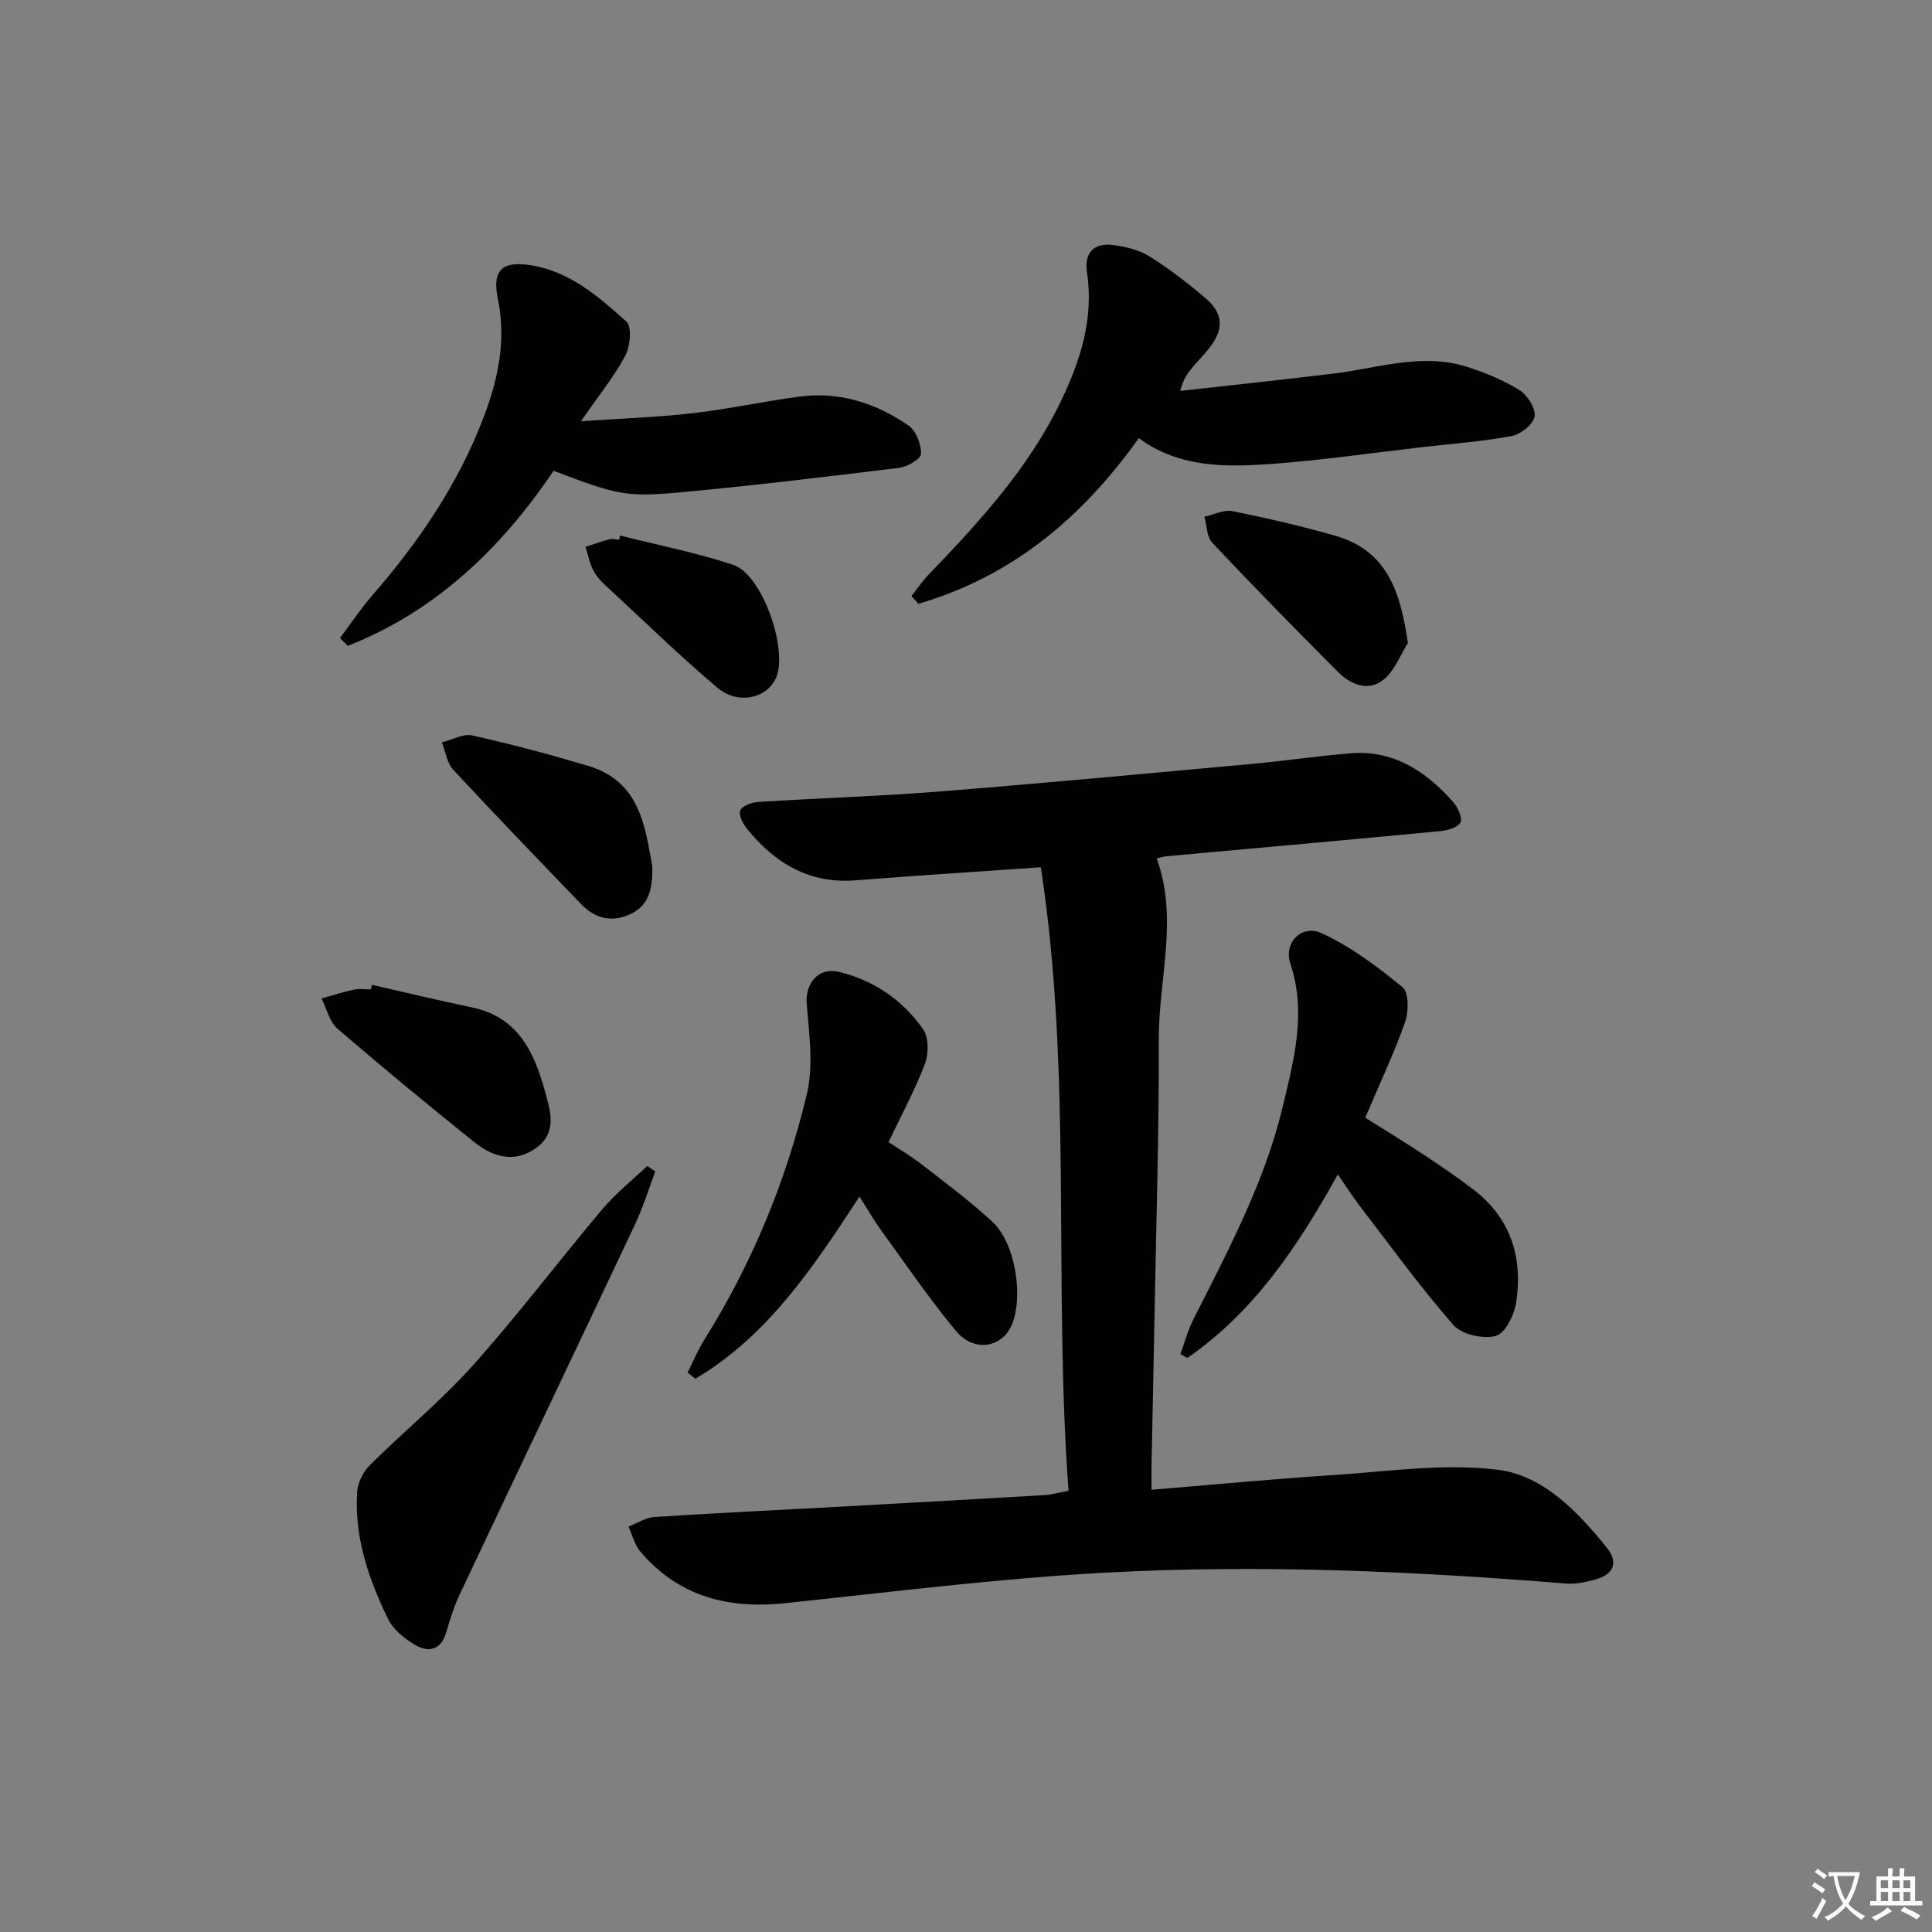 <svg enable-background="new 0 0 400 400" viewBox="0 0 400 400" xmlns="http://www.w3.org/2000/svg"><rect x="0" y="0" width="400" height="400" fill="#808080" stroke="none"/><path d="m377.9 391.2c-.2.3-.4.5-.6.8-.7-.6-1.4-1-2.2-1.5.2-.3.4-.5.5-.8.6.4 1.4.8 2.3 1.5zm-1.8 6.1c-.2-.2-.5-.4-.9-.6.4-.6.8-1.2 1.2-1.9s.7-1.3.9-1.9c.3.3.5.5.8.7-.7 1.3-1.4 2.6-2 3.7zm2.2-9c-.3.3-.5.5-.6.8-.6-.6-1.3-1.1-2-1.5.3-.3.5-.5.6-.7.6.5 1.3.9 2 1.4zm.3.2v-.9h2 4.5c-.3 1.3-.6 2.5-1 3.6s-.9 2.1-1.4 3c.4.5 1 1 1.6 1.4s1.2.8 1.9 1.1c-.3.2-.5.4-.8.8-.4-.3-1-.7-1.6-1.2s-1.2-1.1-1.6-1.6c-.5.6-1.1 1.1-1.7 1.6s-1.4.9-2.1 1.4c-.1-.3-.3-.5-.7-.8.6-.2 1.2-.5 1.9-1s1.4-1.1 2-1.8c-.5-.8-.9-1.6-1.2-2.5s-.6-2-.8-3.2c-.4.1-.7.1-1 .1zm2.5 2.7c.3 1 .7 1.7 1 2.2.3-.5.6-1.1 1-2s.6-1.9.9-3h-3.2-.4c.1.9.3 1.8.7 2.8z" fill="#fbfcfa"/><path d="m396.5 388.5v1.5 3.6h1.5v.9c-.4 0-1 0-1.7 0h-7.9c-.5 0-.9 0-1.2 0v-.9h1.3v-3.5c0-.7 0-1.2 0-1.6h2.4c0-.8 0-1.4 0-1.7h1c0 .3-.1.8-.1 1.7h1.5c0-.8 0-1.4 0-1.7h1c0 .3-.1.9-.1 1.7zm-8.2 9.2c-.2-.3-.5-.5-.8-.8.8-.3 1.4-.6 1.9-.9s1-.7 1.4-1.1c.3.3.6.5.9.8-1.6 1-2.8 1.6-3.4 2zm2.6-6.8v-1.6h-1.5v1.6zm0 2.7v-1.9h-1.5v1.9zm2.4-2.7v-1.6h-1.5v1.6zm0 2.7v-1.9h-1.5v1.9zm.2 2 .7-.8c.4.2.9.5 1.6.8s1.3.7 1.8 1c-.3.3-.5.6-.8.8-.4-.3-1.5-1-3.3-1.8zm2-4.7v-1.6h-1.4v1.6zm0 2.7v-1.9h-1.4v1.9z" fill="#fbfcfa"/><g fill="#010100"><path d="m221.23 308.64c-3.19-42.98.86-86.11-5.74-129.08-13.57.95-25.97 1.72-38.34 2.7-9.57.76-16.67-3.51-22.43-10.59-.86-1.06-1.83-2.86-1.47-3.85.34-.93 2.34-1.69 3.66-1.78 12.44-.79 24.91-1.17 37.33-2.15 21.69-1.72 43.35-3.76 65.02-5.74 6.78-.62 13.52-1.62 20.31-2.18 8.95-.75 15.63 3.7 21.26 10.04.98 1.1 2.01 3.27 1.55 4.26-.5 1.05-2.7 1.67-4.21 1.81-18.86 1.8-37.72 3.47-56.59 5.19-.65.06-1.28.27-2.1.45 4.53 12.43.41 24.9.44 37.32.05 19.64-.56 39.28-.92 58.91-.17 9.64-.39 19.28-.58 28.93-.03 1.63 0 3.27 0 5.56 12.69-1.04 24.86-2.22 37.06-3 11.55-.74 23.31-2.54 34.63-1.14 9.37 1.16 16.56 8.66 22.57 16.15 2.55 3.19 1.28 5.62-2.51 6.61-1.9.5-3.95.96-5.88.8-31.71-2.57-63.49-3.98-95.25-2.27-22.19 1.2-44.31 3.99-66.43 6.33-11.88 1.26-22.16-1.38-30.07-10.73-1.18-1.39-1.63-3.41-2.42-5.13 1.79-.69 3.55-1.86 5.37-1.98 12.94-.84 25.89-1.45 38.84-2.16 13.95-.77 27.89-1.54 41.84-2.37 1.43-.07 2.86-.5 5.06-.91z"/><path d="m235.78 90.71c-11.93 16.76-26.53 28.72-45.63 34.3-.48-.53-.96-1.07-1.44-1.6 1.12-1.42 2.13-2.96 3.38-4.26 10.51-10.94 20.77-22.05 27.48-35.92 4.11-8.51 6.92-17.2 5.48-26.84-.6-4 1.37-6.18 5.39-5.66 2.57.33 5.33.98 7.49 2.32 4.08 2.54 7.93 5.51 11.6 8.63 3.8 3.22 3.91 6.52.8 10.44-1.03 1.3-2.21 2.49-3.29 3.76-1.04 1.23-2.04 2.49-2.69 5.06 10.59-1.19 21.19-2.32 31.78-3.6 9.18-1.12 18.27-4.35 27.59-1.39 3.77 1.2 7.53 2.74 10.86 4.81 1.65 1.03 3.39 3.78 3.14 5.47-.24 1.6-2.86 3.69-4.72 4.04-6.18 1.15-12.49 1.61-18.75 2.33-10.06 1.16-20.1 2.62-30.19 3.39-9.79.73-19.68 1.06-28.28-5.28z"/><path d="m70.39 132.09c2.22-2.95 4.28-6.05 6.7-8.84 9.68-11.13 17.85-23.15 23.11-37.04 2.99-7.92 4.63-15.84 2.87-24.37-1.21-5.86.83-7.85 6.74-6.94 8.1 1.24 14.11 6.5 19.88 11.68 1.17 1.05.81 5.11-.22 7.04-2.32 4.36-5.49 8.25-9.19 13.59 8.49-.58 15.84-.82 23.12-1.66 7.42-.85 14.74-2.47 22.14-3.44 8.29-1.09 15.87 1.36 22.59 6.02 1.55 1.07 2.59 3.85 2.57 5.82-.01 1.02-2.79 2.69-4.47 2.9-15.17 1.87-30.35 3.69-45.57 5.1-11.13 1.03-13.17.41-26.05-4.48-10.83 16.06-24.39 29.07-42.6 36.25-.53-.54-1.07-1.08-1.62-1.63z"/><path d="m244.39 280.35c.87-2.37 1.52-4.86 2.65-7.11 7.17-14.25 14.75-28.35 18.5-43.98 2.34-9.75 5.01-19.59 1.61-29.79-1.42-4.26 2.3-8.2 6.54-6.24 6.02 2.79 11.53 6.92 16.69 11.16 1.32 1.09 1.3 5.05.53 7.22-2.31 6.54-5.3 12.85-8.25 19.79 4.1 2.59 8.16 5.06 12.12 7.67 3.46 2.29 6.88 4.63 10.18 7.14 7.81 5.92 10.36 14.09 8.95 23.41-.39 2.6-2.28 6.46-4.22 6.97-2.62.7-7.07-.3-8.79-2.27-6.88-7.86-13.02-16.37-19.4-24.67-1.41-1.84-2.65-3.8-4.52-6.5-8.25 14.9-17.37 28.49-31.15 38-.47-.25-.96-.52-1.44-.8z"/><path d="m142.36 284.19c1.14-2.28 2.11-4.66 3.46-6.81 9.88-15.77 16.9-32.8 21.22-50.8 1.42-5.91.49-12.49-.02-18.7-.35-4.26 2.4-7.71 6.7-6.66 7.21 1.75 13.13 5.83 17.36 11.81 1.2 1.7 1.23 5.06.44 7.15-2.04 5.42-4.83 10.55-7.55 16.28 2.33 1.55 4.73 2.95 6.9 4.64 4.96 3.86 10.02 7.62 14.62 11.88 4.73 4.38 6.49 15.56 3.94 21.42-2.02 4.64-7.78 5.61-11.45 1.22-5.53-6.62-10.39-13.79-15.47-20.78-1.53-2.11-2.83-4.39-4.56-7.11-9.59 14.68-18.99 28.84-33.97 37.72-.53-.43-1.07-.84-1.62-1.26z"/><path d="m135.67 242.54c-1.37 3.61-2.49 7.34-4.13 10.82-12.05 25.54-24.22 51.03-36.28 76.57-1.2 2.53-2.07 5.24-2.85 7.94-1.07 3.73-3.61 4.37-6.47 2.69-2.19-1.29-4.53-3.17-5.6-5.38-4.01-8.25-7.01-16.92-6.39-26.29.13-1.9 1.21-4.14 2.58-5.5 7.03-7 14.77-13.33 21.37-20.7 9.31-10.4 17.74-21.59 26.75-32.27 2.78-3.3 6.22-6.04 9.36-9.03.54.38 1.1.76 1.66 1.15z"/><path d="m77.01 203.9c6.89 1.56 13.75 3.23 20.66 4.66 9.44 1.95 12.88 9.09 15.12 17.22 1.14 4.13 2.67 8.64-1.74 11.86-4.45 3.24-8.97 1.95-12.84-1.16-9.56-7.68-19.04-15.48-28.32-23.49-1.67-1.44-2.25-4.15-3.33-6.27 2.25-.63 4.48-1.35 6.76-1.84 1.11-.24 2.32-.04 3.48-.04.07-.32.14-.63.21-.94z"/><path d="m135.05 179.36c.12 4.9-.79 8.27-4.78 10.01-3.85 1.68-7.18.7-9.97-2.2-8.88-9.22-17.77-18.43-26.47-27.81-1.3-1.4-1.59-3.75-2.35-5.66 2.12-.52 4.42-1.86 6.33-1.43 8.05 1.8 16.04 3.93 23.95 6.29 10.83 3.24 11.81 12.72 13.29 20.8z"/><path d="m291.49 133.14c-1.65 2.59-2.8 5.82-5.08 7.62-3.16 2.49-6.78.98-9.4-1.65-8.79-8.81-17.51-17.7-26.04-26.75-1.14-1.21-1.1-3.55-1.61-5.37 1.95-.43 4.03-1.52 5.82-1.16 7.12 1.43 14.22 3.08 21.21 5.07 10.8 3.06 13.57 11.6 15.1 22.24z"/><path d="m128.39 110.88c7.83 1.98 15.79 3.53 23.43 6.07 6.09 2.02 11.53 17.95 8.74 23.63-2.01 4.09-7.82 5.36-12.05 1.79-7.49-6.31-14.52-13.18-21.72-19.84-1.34-1.24-2.81-2.48-3.72-4.01-.94-1.58-1.26-3.52-1.85-5.3 1.65-.53 3.29-1.13 4.97-1.57.61-.16 1.32.05 1.98.1.07-.29.14-.58.22-.87z"/></g></svg>
